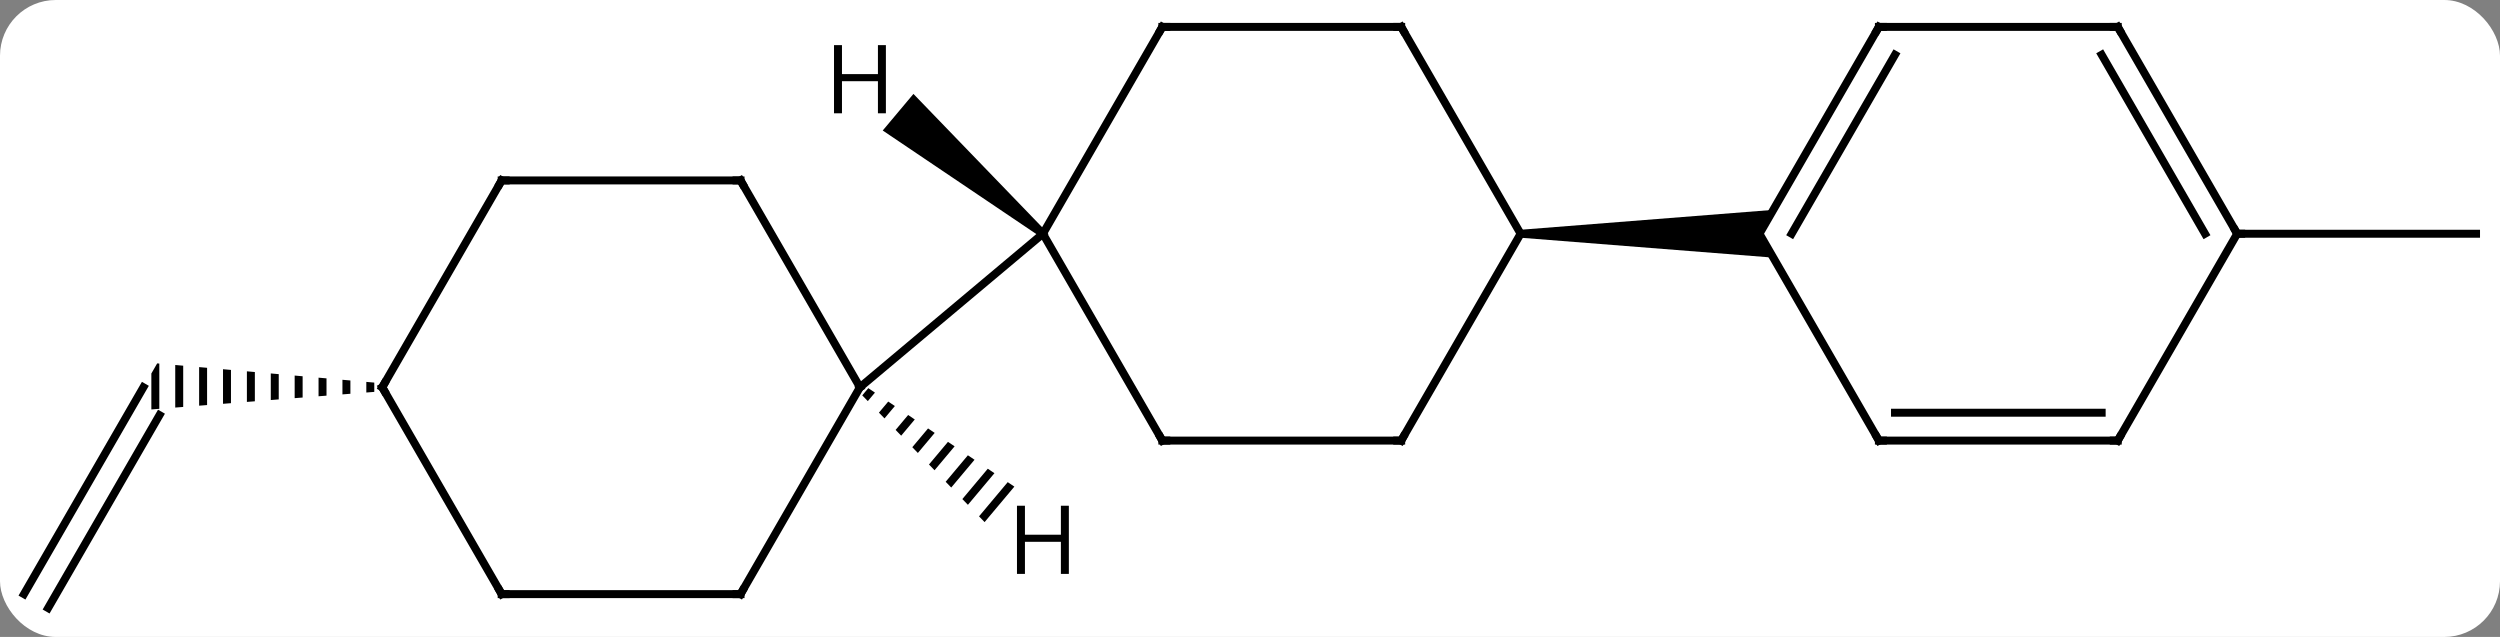 <svg width="314" viewBox="0 0 314 80" style="fill-opacity:1; color-rendering:auto; color-interpolation:auto; text-rendering:auto; stroke:black; stroke-linecap:square; stroke-miterlimit:10; shape-rendering:auto; stroke-opacity:1; fill:black; stroke-dasharray:none; font-weight:normal; stroke-width:1; font-family:'Open Sans'; font-style:normal; stroke-linejoin:miter; font-size:12; stroke-dashoffset:0; image-rendering:auto;" height="80" class="cas-substance-image" xmlns:xlink="http://www.w3.org/1999/xlink" xmlns="http://www.w3.org/2000/svg"><rect x="0" y="0" width="314" height="80" fill="#808080" stroke="none"/><svg class="cas-substance-single-component"><rect y="0" x="0" width="314" stroke="none" ry="7" rx="7" height="80" fill="white" class="cas-substance-group"/><svg y="0" x="0" width="314" viewBox="0 0 314 80" style="fill:black;" height="80" class="cas-substance-single-component-image"><svg><g><g transform="translate(157,39)" style="text-rendering:geometricPrecision; color-rendering:optimizeQuality; color-interpolation:linearRGB; stroke-linecap:butt; image-rendering:optimizeQuality;"><line y2="35.622" y1="9.642" x2="-153.99" x1="-138.99" style="fill:none;"/><line y2="37.372" y1="13.142" x2="-150.959" x1="-136.969" style="fill:none;"/><path style="stroke:none;" d="M-110.99 8.965 L-110.99 10.3 L-109.99 10.221 L-109.99 9.054 L-110.99 8.965 ZM-113.99 8.7 L-113.99 10.536 L-112.99 10.457 L-112.99 8.788 L-113.99 8.7 ZM-116.99 8.434 L-116.99 10.772 L-116.99 10.772 L-115.99 10.694 L-115.99 8.523 L-116.99 8.434 ZM-119.99 8.169 L-119.99 11.009 L-118.99 10.93 L-118.99 10.93 L-118.99 8.258 L-119.99 8.169 ZM-122.99 7.904 L-122.99 11.245 L-121.99 11.166 L-121.99 7.992 L-122.99 7.904 ZM-125.99 7.638 L-125.99 11.481 L-124.99 11.403 L-124.99 7.727 L-125.99 7.638 ZM-128.99 7.373 L-128.99 11.718 L-127.99 11.639 L-127.99 11.639 L-127.99 7.462 L-128.99 7.373 ZM-131.99 7.108 L-131.99 11.954 L-130.99 11.875 L-130.99 7.196 L-131.99 7.108 ZM-134.99 6.843 L-134.99 12.19 L-133.99 12.112 L-133.99 6.931 L-134.99 6.843 ZM-137.258 6.642 L-137.99 7.91 L-137.99 12.427 L-136.99 12.348 L-136.99 6.666 L-137.258 6.642 Z"/><line y2="-9.642" y1="-9.642" x2="123.99" x1="153.99" style="fill:none;"/><line y2="16.338" y1="-9.642" x2="-11.01" x1="-26.01" style="fill:none;"/><line y2="-35.622" y1="-9.642" x2="-11.01" x1="-26.01" style="fill:none;"/><line y2="9.642" y1="-9.642" x2="-48.99" x1="-26.01" style="fill:none;"/><line y2="16.338" y1="16.338" x2="18.99" x1="-11.01" style="fill:none;"/><line y2="-35.622" y1="-35.622" x2="18.99" x1="-11.01" style="fill:none;"/><line y2="-9.642" y1="16.338" x2="33.99" x1="18.99" style="fill:none;"/><line y2="-9.642" y1="-35.622" x2="33.99" x1="18.99" style="fill:none;"/><path style="stroke:none;" d="M33.99 -9.142 L33.99 -10.142 L65.722 -12.642 L63.99 -9.642 L65.722 -6.642 Z"/><line y2="35.622" y1="9.642" x2="-63.99" x1="-48.99" style="fill:none;"/><line y2="-16.338" y1="9.642" x2="-63.99" x1="-48.99" style="fill:none;"/><line y2="35.622" y1="35.622" x2="-93.99" x1="-63.99" style="fill:none;"/><line y2="-16.338" y1="-16.338" x2="-93.99" x1="-63.99" style="fill:none;"/><line y2="9.642" y1="35.622" x2="-108.99" x1="-93.99" style="fill:none;"/><line y2="9.642" y1="-16.338" x2="-108.99" x1="-93.99" style="fill:none;"/><line y2="-35.622" y1="-9.642" x2="78.99" x1="63.99" style="fill:none;"/><line y2="-32.122" y1="-9.642" x2="81.011" x1="68.031" style="fill:none;"/><line y2="16.338" y1="-9.642" x2="78.99" x1="63.99" style="fill:none;"/><line y2="-35.622" y1="-35.622" x2="108.99" x1="78.99" style="fill:none;"/><line y2="16.338" y1="16.338" x2="108.99" x1="78.99" style="fill:none;"/><line y2="12.838" y1="12.838" x2="106.969" x1="81.011" style="fill:none;"/><line y2="-9.642" y1="-35.622" x2="123.99" x1="108.99" style="fill:none;"/><line y2="-9.642" y1="-32.122" x2="119.948" x1="106.969" style="fill:none;"/><line y2="-9.642" y1="16.338" x2="123.99" x1="108.99" style="fill:none;"/><path style="stroke:none;" d="M-25.689 -10.025 L-26.331 -9.259 L-46.129 -22.608 L-42.272 -27.205 Z"/><path style="stroke:none;" d="M-47.941 9.75 L-48.702 10.657 L-48.003 11.38 L-47.107 10.312 L-47.941 9.75 ZM-45.439 11.437 L-46.606 12.828 L-46.606 12.828 L-45.907 13.551 L-44.605 11.999 L-45.439 11.437 ZM-42.938 13.123 L-44.511 14.998 L-43.812 15.722 L-42.104 13.686 L-42.938 13.123 ZM-40.436 14.81 L-42.415 17.169 L-42.415 17.169 L-41.717 17.893 L-39.602 15.372 L-40.436 14.81 ZM-37.935 16.497 L-40.32 19.34 L-39.621 20.064 L-37.101 17.059 L-37.935 16.497 ZM-35.433 18.184 L-38.224 21.511 L-37.526 22.235 L-34.599 18.746 L-35.433 18.184 ZM-32.932 19.87 L-36.129 23.682 L-35.43 24.405 L-32.098 20.433 L-32.932 19.87 ZM-30.43 21.557 L-34.033 25.853 L-33.335 26.576 L-33.335 26.576 L-29.596 22.119 L-29.596 22.119 L-30.43 21.557 Z"/><path style="fill:none; stroke-miterlimit:5;" d="M-11.26 15.905 L-11.01 16.338 L-10.51 16.338"/><path style="fill:none; stroke-miterlimit:5;" d="M-11.26 -35.189 L-11.01 -35.622 L-10.51 -35.622"/><path style="fill:none; stroke-miterlimit:5;" d="M18.49 16.338 L18.99 16.338 L19.24 15.905"/><path style="fill:none; stroke-miterlimit:5;" d="M18.49 -35.622 L18.99 -35.622 L19.24 -35.189"/><path style="fill:none; stroke-miterlimit:5;" d="M-63.74 35.189 L-63.99 35.622 L-64.49 35.622"/><path style="fill:none; stroke-miterlimit:5;" d="M-63.74 -15.905 L-63.99 -16.338 L-64.49 -16.338"/><path style="fill:none; stroke-miterlimit:5;" d="M-93.49 35.622 L-93.99 35.622 L-94.24 35.189"/><path style="fill:none; stroke-miterlimit:5;" d="M-93.49 -16.338 L-93.99 -16.338 L-94.24 -15.905"/><path style="fill:none; stroke-miterlimit:5;" d="M-108.74 10.075 L-108.99 9.642 L-108.74 9.209"/><path style="fill:none; stroke-miterlimit:5;" d="M78.74 -35.189 L78.99 -35.622 L79.49 -35.622"/><path style="fill:none; stroke-miterlimit:5;" d="M78.74 15.905 L78.99 16.338 L79.49 16.338"/><path style="fill:none; stroke-miterlimit:5;" d="M108.49 -35.622 L108.99 -35.622 L109.24 -35.189"/><path style="fill:none; stroke-miterlimit:5;" d="M108.49 16.338 L108.99 16.338 L109.24 15.905"/><path style="fill:none; stroke-miterlimit:5;" d="M123.74 -10.075 L123.99 -9.642 L124.49 -9.642"/><path style="stroke-miterlimit:5; stroke:none;" d="M-45.732 -24.77 L-46.732 -24.77 L-46.732 -28.801 L-51.248 -28.801 L-51.248 -24.77 L-52.248 -24.77 L-52.248 -33.332 L-51.248 -33.332 L-51.248 -29.692 L-46.732 -29.692 L-46.732 -33.332 L-45.732 -33.332 L-45.732 -24.77 Z"/><path style="stroke-miterlimit:5; stroke:none;" d="M-22.752 33.082 L-23.752 33.082 L-23.752 29.051 L-28.268 29.051 L-28.268 33.082 L-29.268 33.082 L-29.268 24.52 L-28.268 24.52 L-28.268 28.16 L-23.752 28.16 L-23.752 24.52 L-22.752 24.52 L-22.752 33.082 Z"/></g></g></svg></svg></svg></svg>